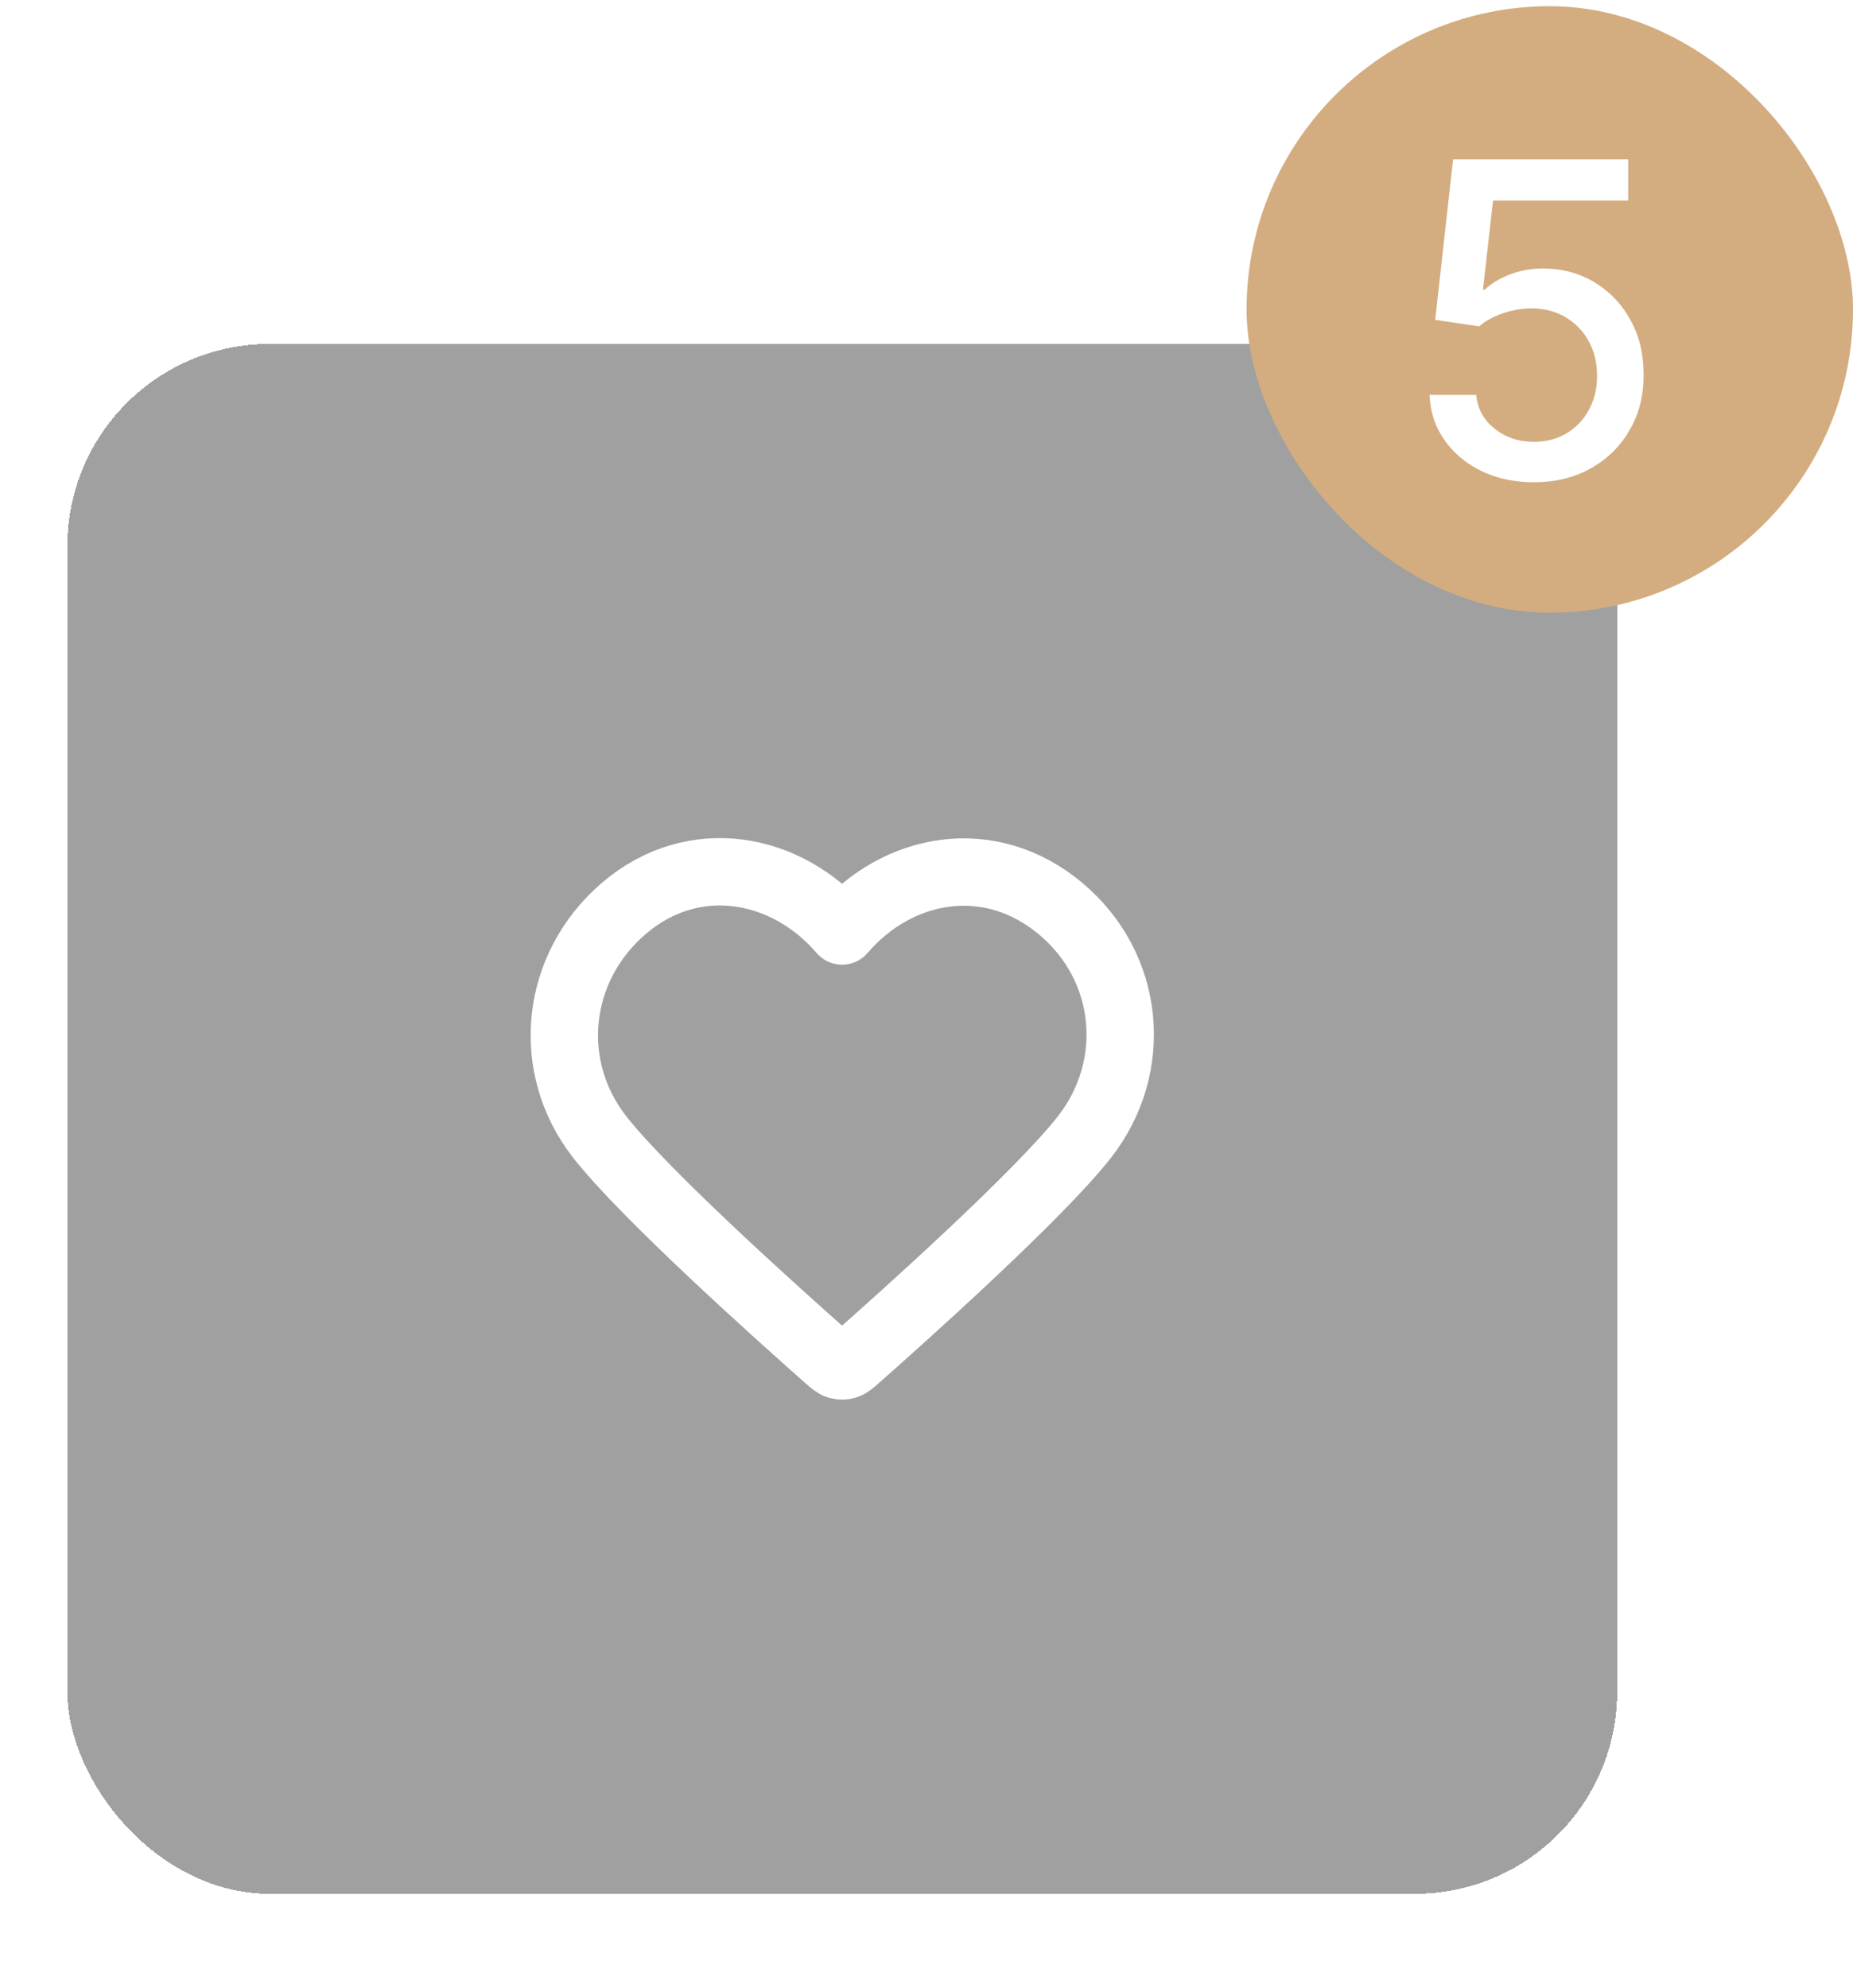 <svg width="55" height="59" viewBox="0 0 55 59" fill="none" xmlns="http://www.w3.org/2000/svg">
<g filter="url(#filter0_d_136_3043)">
<rect x="2" y="9.208" width="46" height="46" rx="6" fill="#1E1E1E" fill-opacity="0.42" shape-rendering="crispEdges"/>
<path fill-rule="evenodd" clip-rule="evenodd" d="M24.994 26.631C23.345 24.709 20.594 24.192 18.528 25.952C16.461 27.712 16.17 30.655 17.793 32.737C19.142 34.468 23.226 38.118 24.564 39.3C24.714 39.432 24.789 39.498 24.876 39.524C24.953 39.547 25.036 39.547 25.112 39.524C25.2 39.498 25.274 39.432 25.424 39.3C26.763 38.118 30.846 34.468 32.196 32.737C33.819 30.655 33.563 27.694 31.461 25.952C29.359 24.21 26.644 24.709 24.994 26.631Z" stroke="white" stroke-width="2" stroke-linecap="round" stroke-linejoin="round"/>
</g>
<rect x="37" y="0.184" width="18" height="18" rx="9" fill="#D3AD7F"/>
<path d="M45.53 14.313C44.952 14.313 44.431 14.202 43.97 13.98C43.511 13.756 43.145 13.448 42.871 13.057C42.597 12.666 42.451 12.22 42.432 11.718H43.818C43.851 12.125 44.031 12.459 44.358 12.72C44.684 12.982 45.075 13.113 45.53 13.113C45.893 13.113 46.215 13.03 46.495 12.863C46.778 12.694 47 12.462 47.16 12.166C47.323 11.871 47.404 11.534 47.404 11.155C47.404 10.771 47.321 10.427 47.155 10.126C46.989 9.824 46.76 9.587 46.467 9.415C46.178 9.242 45.846 9.155 45.47 9.152C45.184 9.152 44.896 9.201 44.607 9.299C44.318 9.398 44.084 9.527 43.905 9.687L42.599 9.493L43.13 4.729H48.328V5.952H44.316L44.016 8.598H44.071C44.256 8.419 44.501 8.27 44.805 8.15C45.113 8.03 45.443 7.97 45.793 7.97C46.369 7.97 46.881 8.107 47.331 8.381C47.783 8.655 48.139 9.029 48.397 9.502C48.659 9.973 48.788 10.515 48.785 11.127C48.788 11.74 48.649 12.286 48.369 12.766C48.092 13.246 47.708 13.625 47.215 13.902C46.726 14.176 46.164 14.313 45.53 14.313Z" fill="white"/>
<defs>
<filter id="filter0_d_136_3043" x="0" y="8.208" width="50" height="50" filterUnits="userSpaceOnUse" color-interpolation-filters="sRGB">
<feFlood flood-opacity="0" result="BackgroundImageFix"/>
<feColorMatrix in="SourceAlpha" type="matrix" values="0 0 0 0 0 0 0 0 0 0 0 0 0 0 0 0 0 0 127 0" result="hardAlpha"/>
<feOffset dy="1"/>
<feGaussianBlur stdDeviation="1"/>
<feComposite in2="hardAlpha" operator="out"/>
<feColorMatrix type="matrix" values="0 0 0 0 0.063 0 0 0 0 0.094 0 0 0 0 0.157 0 0 0 0.04 0"/>
<feBlend mode="normal" in2="BackgroundImageFix" result="effect1_dropShadow_136_3043"/>
<feBlend mode="normal" in="SourceGraphic" in2="effect1_dropShadow_136_3043" result="shape"/>
</filter>
</defs>
</svg>
